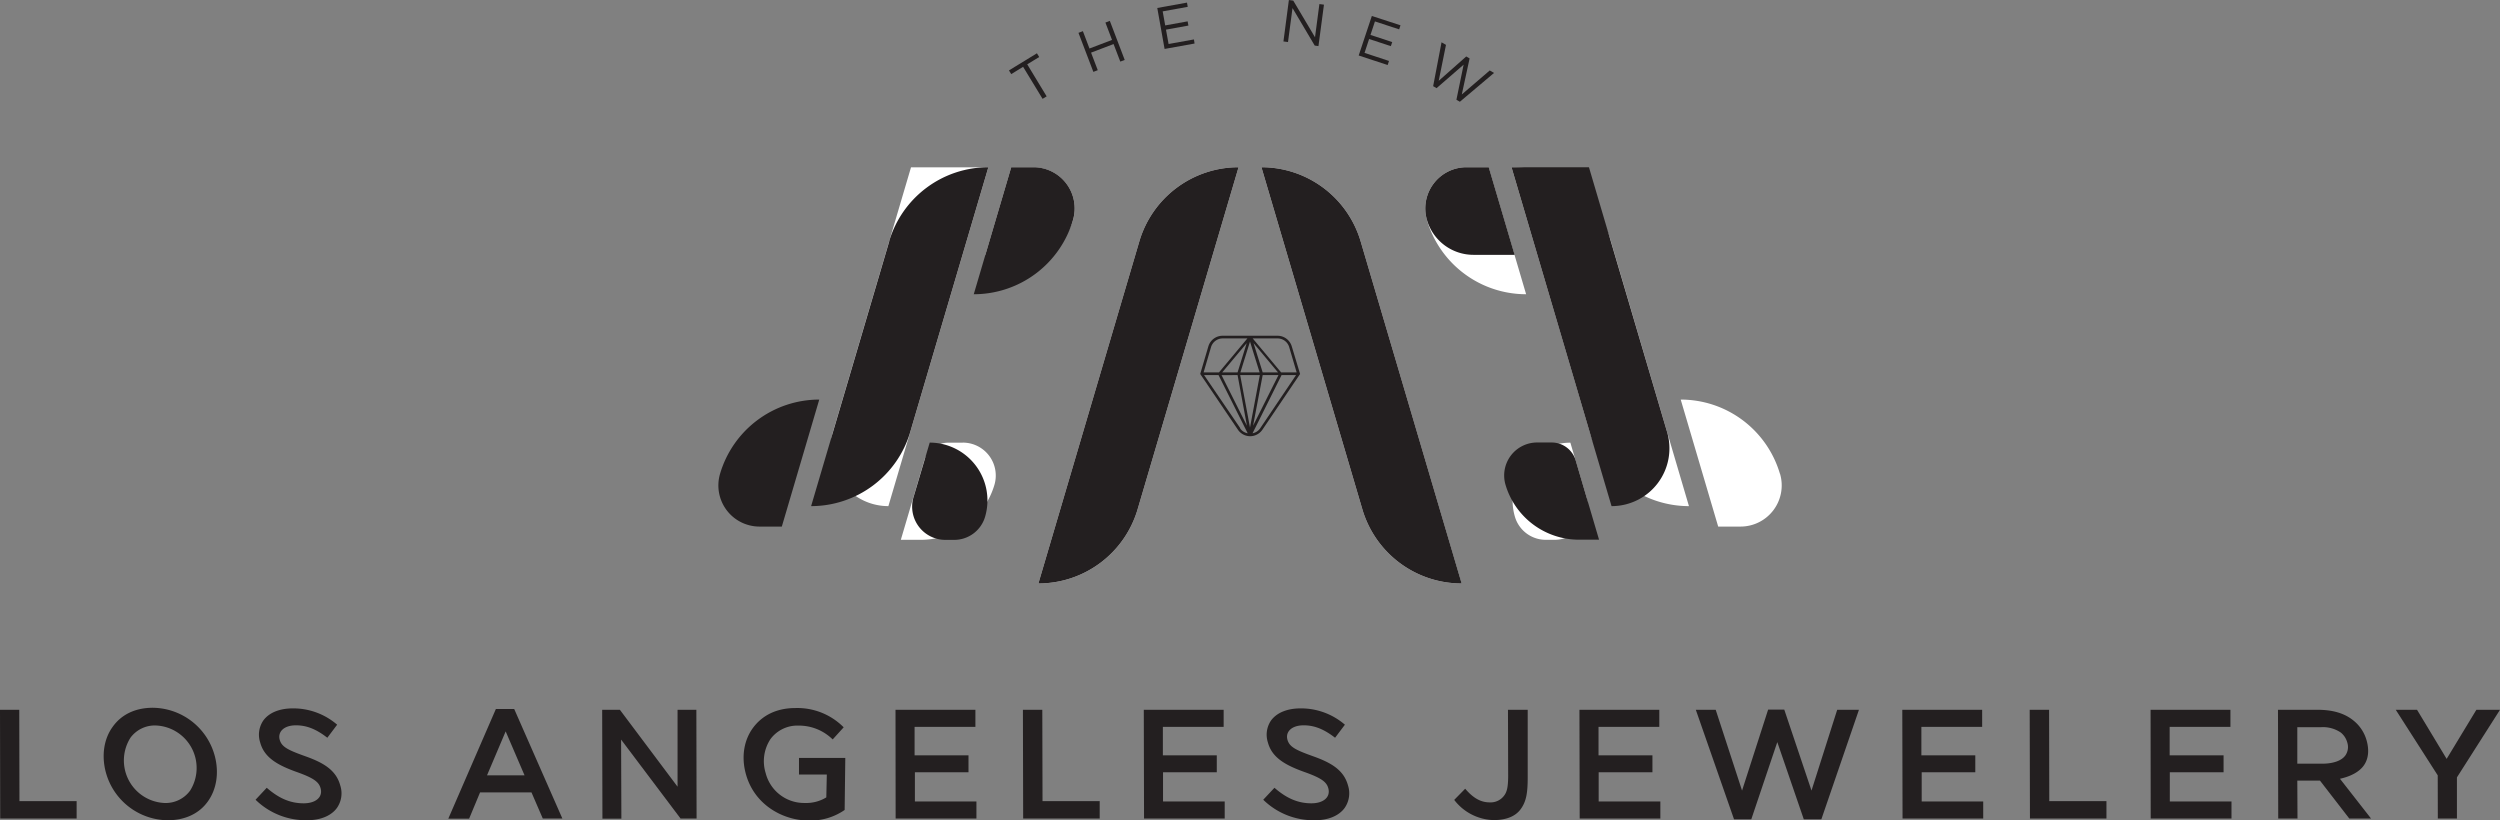<svg id="Layer_4_copy" data-name="Layer 4 copy" xmlns="http://www.w3.org/2000/svg" viewBox="0 0 804.54 264.02"><rect x="0" y="0" width="804.54" height="264.02" fill="#808080" stroke="none"/><defs><style>.cls-1{fill:#fff;}.cls-2{fill:#231f20;}</style></defs><path class="cls-1" d="M536,531.89,503.52,421.81h0a33.3,33.3,0,0,1,31.93,23.87l32.48,110.08h0A33.29,33.29,0,0,1,536,531.89Zm48-110.08L609.17,507a33.29,33.29,0,0,0,31.93,23.87h0L616,445.68A33.3,33.3,0,0,0,584,421.81Zm-27.23,17h0a33.3,33.3,0,0,0,31.93,23.87h0l-12.06-40.87h-7.16A13.25,13.25,0,0,0,556.8,438.81Zm113.61,81.64h0a33.3,33.3,0,0,0-31.93-23.87h0l12.06,40.87h7.16A13.25,13.25,0,0,0,670.41,520.45ZM585.1,534.3h0a10.34,10.34,0,0,0,9.92,7.41h2.83A10.7,10.7,0,0,0,608.12,528l-5.18-17.55h0A18.6,18.6,0,0,0,585.1,534.3Zm-121.43-2.41,32.49-110.08h0a33.29,33.29,0,0,0-31.93,23.87L431.74,555.76h0A33.28,33.28,0,0,0,463.67,531.89Zm-80.21-1h0l32.18-109.06H390.75L365.61,507A18.61,18.61,0,0,0,383.46,530.87ZM414.69,450h13.24a15.57,15.57,0,0,0,14.94-11.17h0a13.25,13.25,0,0,0-12.71-17H423Zm-7.26,60.45h-4.67A8.05,8.05,0,0,0,395,516.2l-7.53,25.51H394A24.64,24.64,0,0,0,417.6,524h0A10.6,10.6,0,0,0,407.43,510.43Z" transform="translate(-97.57 -367.99)"/><path class="cls-2" d="M431.74,555.76h0l32.49-110.08a33.29,33.29,0,0,1,31.93-23.87h0L463.67,531.89A33.28,33.28,0,0,1,431.74,555.76Zm-48-110.08-25.14,85.19h0A33.28,33.28,0,0,0,390.5,507l25.14-85.19A33.29,33.29,0,0,0,383.71,445.68Zm46.45-23.87H423l-12.06,40.87h0a33.29,33.29,0,0,0,31.93-23.87h0A13.25,13.25,0,0,0,430.16,421.81ZM342,537.45h7.17l12.05-40.87h0a33.29,33.29,0,0,0-31.92,23.87h0A13.24,13.24,0,0,0,342,537.45Zm54.76-27h0L391.55,528a10.7,10.7,0,0,0,10.27,13.73h2.84a10.35,10.35,0,0,0,9.92-7.41h0A18.61,18.61,0,0,0,396.73,510.43Zm171.2,45.33h0L535.45,445.68a33.3,33.3,0,0,0-31.93-23.87h0L536,531.89A33.29,33.29,0,0,0,567.93,555.76ZM634.06,507l-25.14-85.19H584l32.19,109.06h0A18.6,18.6,0,0,0,634.06,507Zm-57.39-85.19h-7.16a13.25,13.25,0,0,0-12.71,17h0A15.59,15.59,0,0,0,571.74,450H585ZM582.07,524h0a24.65,24.65,0,0,0,23.64,17.67h6.46l-7.52-25.51a8.06,8.06,0,0,0-7.73-5.77h-4.67A10.61,10.61,0,0,0,582.07,524Z" transform="translate(-97.57 -367.99)"/><path class="cls-2" d="M426.82,389.49,423,391.84l-.73-1.19,9-5.51.73,1.2-3.85,2.35L434.4,399l-1.31.8Z" transform="translate(-97.57 -367.99)"/><path class="cls-2" d="M444.64,378.56l1.42-.54,2.12,5.58,7.26-2.76-2.13-5.59,1.42-.54,4.79,12.57-1.42.54-2.16-5.65-7.25,2.76,2.16,5.65-1.42.54Z" transform="translate(-97.57 -367.99)"/><path class="cls-2" d="M470,370.56l9.56-1.73.24,1.36-8.06,1.46.81,4.52,7.22-1.31.25,1.36-7.22,1.31.84,4.62,8.16-1.47L482,382l-9.65,1.74Z" transform="translate(-97.57 -367.99)"/><path class="cls-2" d="M512.35,368l1.41.19,7,11.79,1.41-10.68,1.47.19-1.77,13.33-1.2-.16-7.15-12.07-1.45,10.93-1.47-.19Z" transform="translate(-97.57 -367.99)"/><path class="cls-2" d="M539.05,373.13l9.22,3-.43,1.31-7.79-2.56-1.44,4.35,7,2.3-.44,1.31-7-2.3-1.47,4.47,7.87,2.6-.43,1.31-9.32-3.07Z" transform="translate(-97.57 -367.99)"/><path class="cls-2" d="M561.48,381.6l1.43.83L560.57,394l8.86-7.84,1.08.63L568,398.39l9-7.73,1.38.8-11,9.28-1.11-.65,2.32-11.29-8.71,7.56-1.1-.64Z" transform="translate(-97.57 -367.99)"/><path class="cls-2" d="M513.28,479.45a4.77,4.77,0,0,0-4.56-3.41H491a4.78,4.78,0,0,0-4.56,3.41l-2.62,8.89,12.13,17.94a4.76,4.76,0,0,0,7.88,0l12.13-17.94Zm-.83.24,2.4,8.14h-5l-9.14-10.93h8A3.9,3.9,0,0,1,512.45,479.69Zm-15.7,8.14,3.09-9.91,3.09,9.91Zm6.25.87-3.16,16.88-3.16-16.88Zm-7.16-.87H490.9l7.88-9.42Zm0,.87L498.85,505l-8.17-16.29Zm8.08,0H509L500.83,505Zm0-.87-2.94-9.42,7.87,9.42Zm-16.62-8.14A3.92,3.92,0,0,1,491,476.9h8l-9.14,10.93h-4.95Zm9.4,26.1L485.06,488.7h4.65l9.39,18.73A3.8,3.8,0,0,1,496.62,505.79Zm6.44,0a3.85,3.85,0,0,1-2.48,1.64L510,488.7h4.66Z" transform="translate(-97.57 -367.99)"/><path class="cls-2" d="M97.57,596.41h6.2l.06,29.4h18.4l0,5.6H97.64Z" transform="translate(-97.57 -367.99)"/><path class="cls-2" d="M166.66,611.16c1.49,5.5.6,10.9-2.24,14.8-2.65,3.7-7.06,6-12.91,6a20.87,20.87,0,0,1-19.86-15.35c-1.48-5.45-.65-10.9,2.24-14.8,2.65-3.7,7-6.05,12.86-6.05A20.87,20.87,0,0,1,166.66,611.16Zm-7.9,11.25a13.69,13.69,0,0,0-11.08-20.95,9.74,9.74,0,0,0-8.13,3.95,13.7,13.7,0,0,0,11.08,21A9.74,9.74,0,0,0,158.76,622.41Z" transform="translate(-97.57 -367.99)"/><path class="cls-2" d="M179.81,625.36l3.6-3.85c3.73,3.25,7.39,5,11.89,5,3.9,0,6.23-2,5.44-4.85-.57-2.1-2.36-3.35-7.88-5.3-5.94-2.15-10.24-4.55-11.55-9.4a8.1,8.1,0,0,1,1-7.1c1.82-2.5,5.19-3.9,9.49-3.9a21.59,21.59,0,0,1,14.27,5.25l-3.16,4.2c-3.35-2.6-6.43-4-10.08-4-4.1,0-5.89,2.25-5.26,4.6s2.66,3.35,8.25,5.35c5.92,2.1,9.92,4.5,11.25,9.4A8.21,8.21,0,0,1,206,628c-1.86,2.55-5.33,3.95-9.53,3.95A23.14,23.14,0,0,1,179.81,625.36Z" transform="translate(-97.57 -367.99)"/><path class="cls-2" d="M257.15,596.16h5.9l15.5,35.25h-6.3L268.61,623H252.06l-3.52,8.45h-6.7Zm9.23,21.35-6.08-14.15-6,14.15Z" transform="translate(-97.57 -367.99)"/><path class="cls-2" d="M291.36,596.41h5.7l18.56,24.75V596.41h6.05l.07,35h-5.15L297.45,606l.09,25.45h-6.1Z" transform="translate(-97.57 -367.99)"/><path class="cls-2" d="M337.58,617c-1.49-5.5-.59-10.85,2.34-14.8s7.48-6.35,13.63-6.35a21,21,0,0,1,15.53,6.2l-3.54,3.9a15.48,15.48,0,0,0-10.91-4.45,10.78,10.78,0,0,0-9.08,4.3,12.91,12.91,0,0,0-1.57,11,12.77,12.77,0,0,0,12.6,9.6,12.38,12.38,0,0,0,6.91-1.8l.16-7.35H354.7v-5.35h14.9l-.21,16.75a19.28,19.28,0,0,1-11.68,3.4C349.51,632,340.29,627,337.58,617Z" transform="translate(-97.57 -367.99)"/><path class="cls-2" d="M385.76,596.41h25.71l0,5.5H391.9l0,9.15h17.35l0,5.45H392v9.4H411.8v5.5h-26Z" transform="translate(-97.57 -367.99)"/><path class="cls-2" d="M426.76,596.41H433l.07,29.4h18.4l0,5.6H426.84Z" transform="translate(-97.57 -367.99)"/><path class="cls-2" d="M465.66,596.41h25.7v5.5H471.8l0,9.15h17.35l0,5.45h-17.3v9.4H491.7v5.5H465.74Z" transform="translate(-97.57 -367.99)"/><path class="cls-2" d="M504.1,625.36l3.61-3.85c3.73,3.25,7.39,5,11.89,5,3.9,0,6.22-2,5.44-4.85-.57-2.1-2.36-3.35-7.89-5.3-5.93-2.15-10.23-4.55-11.54-9.4a8.1,8.1,0,0,1,1-7.1c1.83-2.5,5.2-3.9,9.5-3.9a21.59,21.59,0,0,1,14.27,5.25l-3.16,4.2c-3.36-2.6-6.44-4-10.09-4-4.1,0-5.89,2.25-5.25,4.6s2.66,3.35,8.25,5.35c5.92,2.1,9.92,4.5,11.25,9.4a8.24,8.24,0,0,1-1.09,7.25c-1.86,2.55-5.33,3.95-9.53,3.95A23.17,23.17,0,0,1,504.1,625.36Z" transform="translate(-97.57 -367.99)"/><path class="cls-2" d="M565.56,625.41l3.53-3.6c2.56,3,5,4.4,7.89,4.4a5.41,5.41,0,0,0,4.62-2.15c1-1.3,1.37-3,1.32-7.3l-.06-20.35h6.35l0,21.75c0,5.05-.46,7.7-2.2,10.15s-4.82,3.6-8.77,3.6A16.5,16.5,0,0,1,565.56,625.41Z" transform="translate(-97.57 -367.99)"/><path class="cls-2" d="M605.86,596.41h25.7v5.5H612l0,9.15h17.35l0,5.45H612.05v9.4H631.9v5.5H605.94Z" transform="translate(-97.57 -367.99)"/><path class="cls-2" d="M643.31,596.41h6.4l8.48,26,8.39-26.05h5.2l8.76,26.05,8.27-26h7l-12.1,35.25h-5.65l-8.53-24.85-8.37,24.85h-5.55Z" transform="translate(-97.57 -367.99)"/><path class="cls-2" d="M709.76,596.41h25.7v5.5H715.9l0,9.15h17.35l0,5.45H716v9.4H735.8v5.5H709.84Z" transform="translate(-97.57 -367.99)"/><path class="cls-2" d="M750.76,596.41H757l.06,29.4h18.4l0,5.6H750.84Z" transform="translate(-97.57 -367.99)"/><path class="cls-2" d="M789.66,596.41h25.7v5.5H795.8l0,9.15h17.35l0,5.45h-17.3v9.4H815.7v5.5h-26Z" transform="translate(-97.57 -367.99)"/><path class="cls-2" d="M844.18,619.21h-7.3l.06,12.2h-6.2l-.08-35h12.7c4.9,0,8.65,1.1,11.52,3.4a12.54,12.54,0,0,1,4.34,6.6c.88,3.25.47,6-1,8-1.27,1.75-3.74,3.35-7.61,4.2l10,12.8h-7Zm.63-5.45c3.7,0,6.34-1,7.53-2.65a4.73,4.73,0,0,0,.61-4.2,6.16,6.16,0,0,0-2.11-3.2,10.21,10.21,0,0,0-6.31-1.7h-7.65l0,11.75Z" transform="translate(-97.57 -367.99)"/><path class="cls-2" d="M882.07,617.51l-13.51-21.1h6.85l9.53,15.8,9.57-15.8h7.6l-13.86,21.75,0,13.25h-6.15Z" transform="translate(-97.57 -367.99)"/></svg>